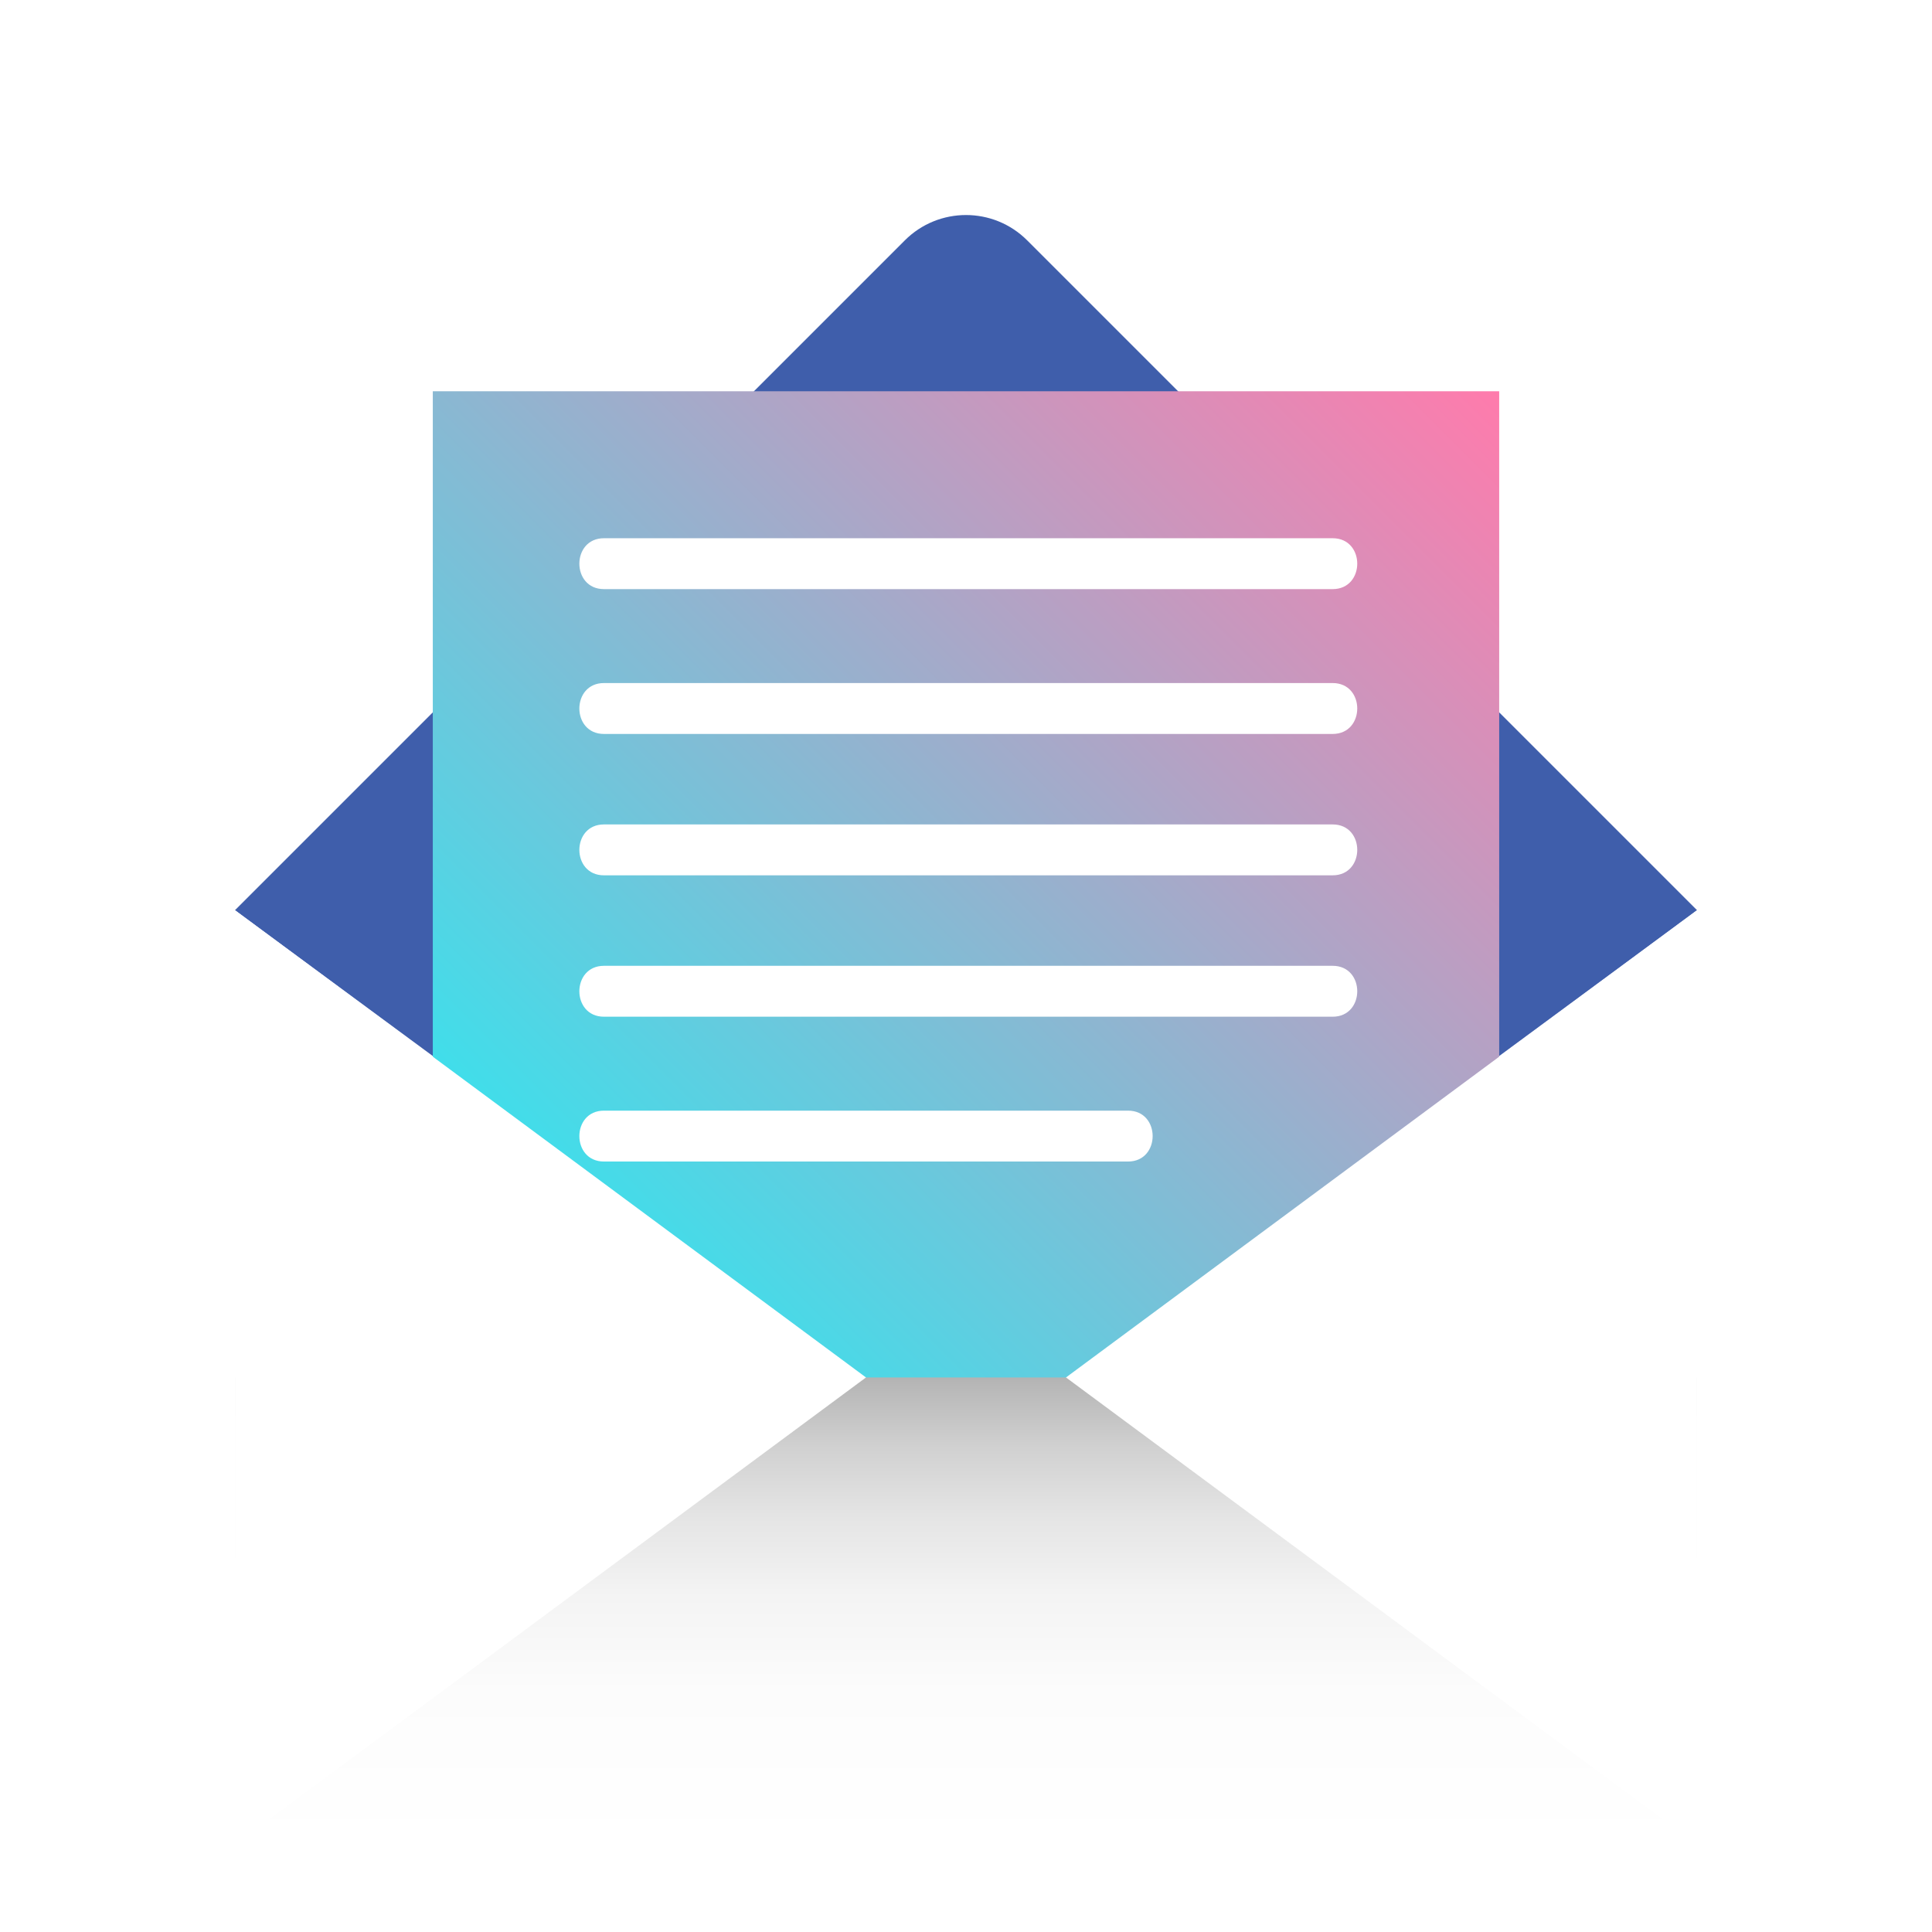 <svg width="121" height="121" viewBox="0 0 121 121" fill="none" xmlns="http://www.w3.org/2000/svg">
	<g filter="url(#filter0_d)">
		<path d="M106.284 53.006L60.5 86.751L14.716 53.006L56.667 11.056C58.784 8.938 62.217 8.938 64.334 11.056L106.284 53.006Z" fill="#3F5EAB" />
		<path d="M93.893 20.505H27.106V98.683H93.893V20.505Z" fill="url(#paint0_linear)" />
		<path d="M106.284 82.269V111.532H14.716V82.269" fill="url(#paint1_linear)" />
		<path d="M14.716 53.006L54.237 82.269L14.716 111.532V53.006Z" fill="white" />
		<path d="M106.284 53.006L66.762 82.269L106.284 111.532V53.006Z" fill="white" />
		<path d="M70.65 68.746C72.702 68.746 72.705 65.559 70.65 65.559C61.057 65.559 39.173 65.559 37.824 65.559C35.773 65.559 35.77 68.746 37.824 68.746C37.824 68.746 69.302 68.746 70.65 68.746Z" fill="white" />
		<path d="M83.464 32.896C85.516 32.896 85.519 29.709 83.464 29.709C70.114 29.709 39.687 29.709 37.824 29.709C35.773 29.709 35.77 32.896 37.824 32.896C37.824 32.896 81.601 32.896 83.464 32.896Z" fill="white" />
		<path d="M83.464 41.967C85.516 41.967 85.519 38.779 83.464 38.779C70.114 38.779 39.687 38.779 37.824 38.779C35.773 38.779 35.77 41.967 37.824 41.967C37.824 41.967 81.601 41.967 83.464 41.967Z" fill="white" />
		<path d="M83.464 50.821C85.516 50.821 85.519 47.634 83.464 47.634C70.114 47.634 39.687 47.634 37.824 47.634C35.773 47.634 35.77 50.821 37.824 50.821C37.824 50.821 81.601 50.821 83.464 50.821Z" fill="white" />
		<path d="M83.464 59.676C85.516 59.676 85.519 56.488 83.464 56.488C70.114 56.488 39.687 56.488 37.824 56.488C35.773 56.488 35.77 59.676 37.824 59.676C37.824 59.676 81.601 59.676 83.464 59.676Z" fill="white" />
	</g>
	<defs>
		<filter id="filter0_d" x="-4" y="0" width="129" height="129" filterUnits="userSpaceOnUse" color-interpolation-filters="sRGB">
			<feFlood flood-opacity="0" result="BackgroundImageFix" />
			<feColorMatrix in="SourceAlpha" type="matrix" values="0 0 0 0 0 0 0 0 0 0 0 0 0 0 0 0 0 0 127 0" />
			<feOffset dy="4" />
			<feGaussianBlur stdDeviation="2" />
			<feColorMatrix type="matrix" values="0 0 0 0 0 0 0 0 0 0 0 0 0 0 0 0 0 0 0.25 0" />
			<feBlend mode="normal" in2="BackgroundImageFix" result="effect1_dropShadow" />
			<feBlend mode="normal" in="SourceGraphic" in2="effect1_dropShadow" result="shape" />
		</filter>
		<linearGradient id="paint0_linear" x1="24.259" y1="95.835" x2="96.741" y2="23.353" gradientUnits="userSpaceOnUse">
			<stop stop-color="#00FFFF" />
			<stop offset="1" stop-color="#FF7BAC" />
		</linearGradient>
		<linearGradient id="paint1_linear" x1="60.5" y1="111.532" x2="60.5" y2="82.269" gradientUnits="userSpaceOnUse">
			<stop stop-color="white" />
			<stop offset="0.328" stop-color="#FCFCFC" />
			<stop offset="0.53" stop-color="#F4F4F4" />
			<stop offset="0.698" stop-color="#E5E5E5" />
			<stop offset="0.848" stop-color="#D1D1D1" />
			<stop offset="0.984" stop-color="#B7B7B7" />
			<stop offset="1" stop-color="#B3B3B3" />
		</linearGradient>
	</defs>
</svg>
